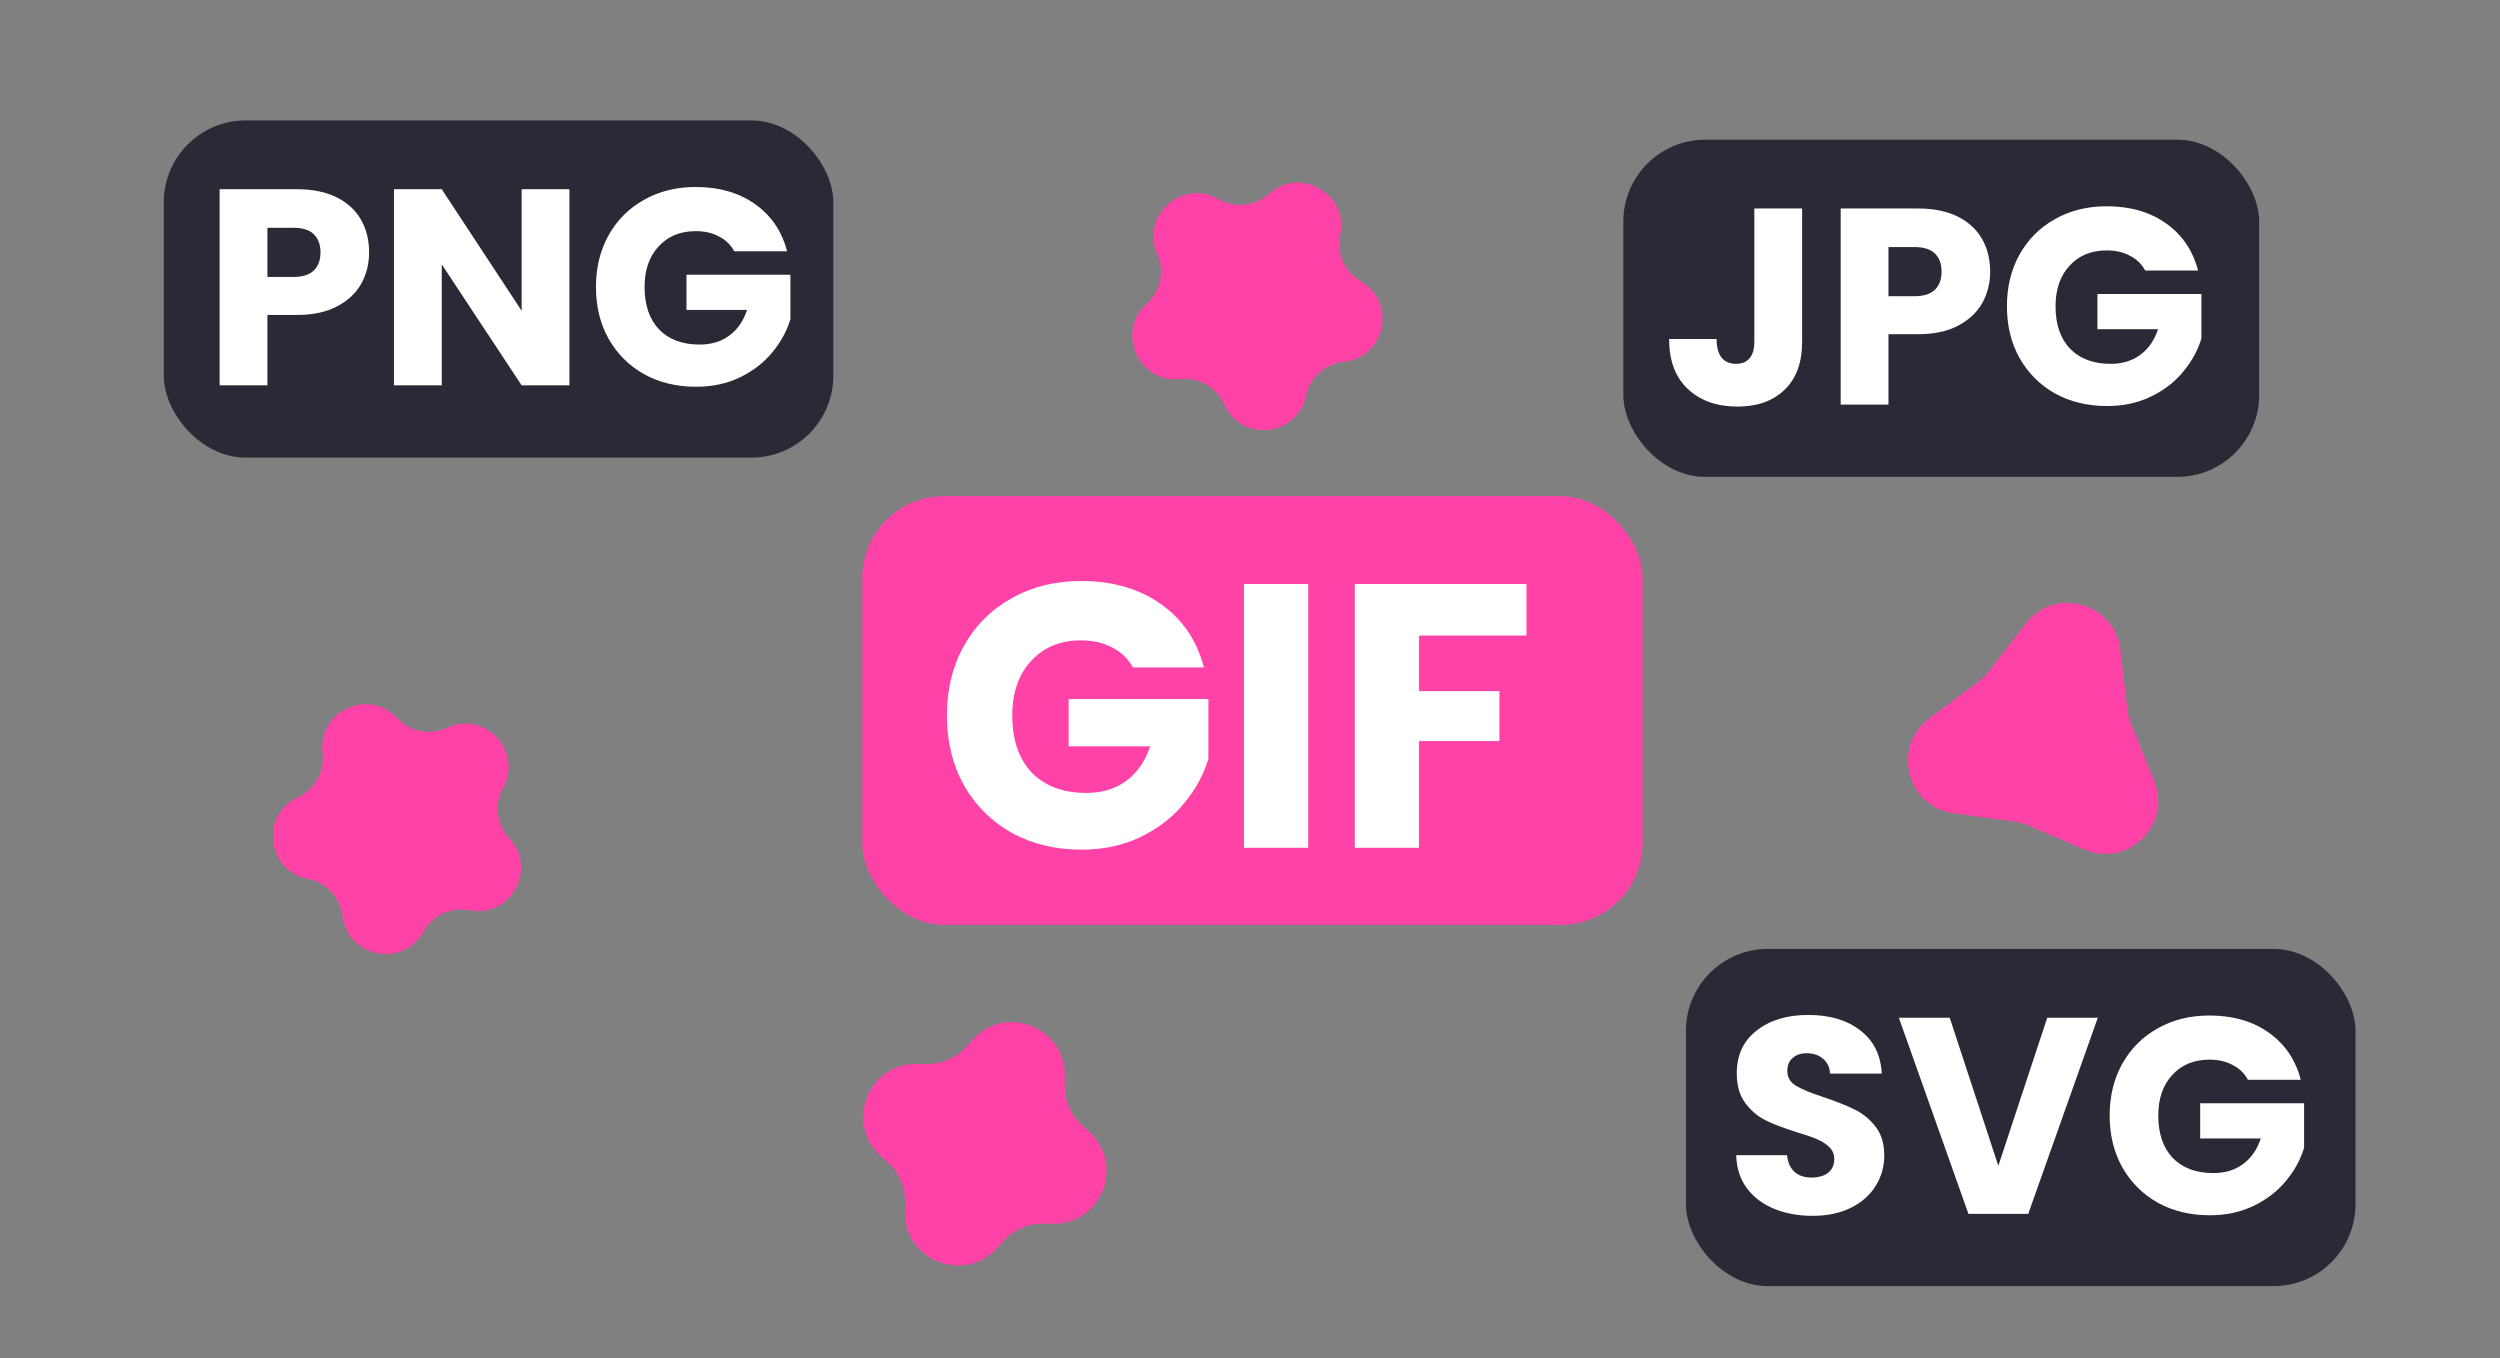 <svg width="519" height="282" viewBox="0 0 519 282" fill="none" xmlns="http://www.w3.org/2000/svg">
<rect x="0" y="0" width="519" height="282" fill="#808080" stroke="none"/>
<mask id="mask0_556_88" style="mask-type:alpha" maskUnits="userSpaceOnUse" x="0" y="0" width="519" height="282">
<rect width="519" height="282" fill="#C4C4C4"/>
</mask>
<g mask="url(#mask0_556_88)">
<path d="M66.963 156.283C65.903 147.652 76.507 142.708 82.437 149.067V149.067C85.089 151.911 89.271 152.724 92.796 151.081V151.081C100.676 147.406 108.655 155.963 104.44 163.568V163.568C102.555 166.969 103.074 171.197 105.726 174.041V174.041C111.656 180.401 105.984 190.633 97.448 188.974V188.974C93.631 188.232 89.77 190.033 87.885 193.434V193.434C83.669 201.039 72.184 198.807 71.125 190.176V190.176C70.651 186.316 67.746 183.201 63.928 182.459V182.459C55.392 180.799 53.967 169.187 61.847 165.512V165.512C65.372 163.869 67.437 160.143 66.963 156.283V156.283Z" fill="#FF42A7"/>
<path d="M182.889 240.05C175.277 233.243 180.242 220.641 190.451 220.853L192.244 220.891C195.454 220.958 198.533 219.619 200.673 217.226L201.869 215.889C208.676 208.277 221.279 213.241 221.066 223.451L221.029 225.244C220.962 228.454 222.3 231.533 224.694 233.673L226.031 234.869C233.642 241.676 228.678 254.279 218.469 254.066L216.675 254.028C213.465 253.961 210.387 255.3 208.247 257.693L207.051 259.031C200.244 266.642 187.641 261.678 187.854 251.469L187.891 249.675C187.958 246.465 186.619 243.386 184.226 241.246L182.889 240.05Z" fill="#FF42A7"/>
<path d="M263.429 40.242C269.891 34.424 280.023 40.274 278.216 48.779V48.779C277.407 52.583 279.14 56.475 282.508 58.419V58.419C290.038 62.767 287.605 74.211 278.958 75.12V75.12C275.09 75.526 271.924 78.377 271.116 82.181V82.181C269.308 90.686 257.672 91.909 254.136 83.965V83.965C252.554 80.413 248.865 78.283 244.997 78.689V78.689C236.349 79.598 231.591 68.91 238.053 63.092V63.092C240.943 60.489 241.828 56.322 240.247 52.77V52.77C236.71 44.826 245.404 36.998 252.935 41.345V41.345C256.303 43.29 260.539 42.844 263.429 40.242V40.242Z" fill="#FF42A7"/>
<path d="M420.554 129.443C426.582 121.655 439.021 125.105 440.177 134.885L441.665 147.475C441.781 148.463 442.032 149.431 442.408 150.352L447.211 162.085C450.942 171.199 441.735 180.247 432.687 176.357L421.04 171.351C420.126 170.958 419.163 170.691 418.177 170.557L405.615 168.85C395.856 167.524 392.624 155.026 400.516 149.135L410.675 141.551C411.473 140.956 412.186 140.256 412.795 139.469L420.554 129.443Z" fill="#FF42A7"/>
<rect x="179" y="103" width="162" height="89" rx="17" fill="#FF42A7"/>
<rect x="34" y="25" width="139" height="70" rx="17" fill="#2A2A37"/>
<rect x="350" y="197" width="139" height="70" rx="17" fill="#2A2A37"/>
<rect x="337" y="29" width="132" height="70" rx="17" fill="#2A2A37"/>
<path d="M235.184 138.56C234.196 136.74 232.766 135.362 230.894 134.426C229.074 133.438 226.916 132.944 224.42 132.944C220.104 132.944 216.646 134.374 214.046 137.234C211.446 140.042 210.146 143.812 210.146 148.544C210.146 153.588 211.498 157.54 214.202 160.4C216.958 163.208 220.728 164.612 225.512 164.612C228.788 164.612 231.544 163.78 233.78 162.116C236.068 160.452 237.732 158.06 238.772 154.94H221.846V145.112H250.862V157.514C249.874 160.842 248.184 163.936 245.792 166.796C243.452 169.656 240.462 171.97 236.822 173.738C233.182 175.506 229.074 176.39 224.498 176.39C219.09 176.39 214.254 175.22 209.99 172.88C205.778 170.488 202.476 167.186 200.084 162.974C197.744 158.762 196.574 153.952 196.574 148.544C196.574 143.136 197.744 138.326 200.084 134.114C202.476 129.85 205.778 126.548 209.99 124.208C214.202 121.816 219.012 120.62 224.42 120.62C230.972 120.62 236.484 122.206 240.956 125.378C245.48 128.55 248.47 132.944 249.926 138.56H235.184ZM271.588 121.244V176H258.25V121.244H271.588ZM316.9 121.244V131.93H294.592V143.474H311.284V153.848H294.592V176H281.254V121.244H316.9Z" fill="white"/>
<path d="M76.626 52.392C76.626 54.751 76.085 56.916 75.002 58.888C73.919 60.821 72.257 62.387 70.014 63.586C67.771 64.785 64.987 65.384 61.662 65.384H55.514V80H45.596V39.284H61.662C64.91 39.284 67.655 39.845 69.898 40.966C72.141 42.087 73.823 43.634 74.944 45.606C76.065 47.578 76.626 49.84 76.626 52.392ZM60.908 57.496C62.803 57.496 64.214 57.051 65.142 56.162C66.07 55.273 66.534 54.016 66.534 52.392C66.534 50.768 66.07 49.511 65.142 48.622C64.214 47.733 62.803 47.288 60.908 47.288H55.514V57.496H60.908ZM118.213 80H108.295L91.707 54.886V80H81.789V39.284H91.707L108.295 64.514V39.284H118.213V80ZM152.431 52.16C151.696 50.807 150.633 49.782 149.241 49.086C147.887 48.351 146.283 47.984 144.427 47.984C141.217 47.984 138.646 49.047 136.713 51.174C134.779 53.262 133.813 56.065 133.813 59.584C133.813 63.335 134.818 66.273 136.829 68.4C138.878 70.488 141.681 71.532 145.239 71.532C147.675 71.532 149.724 70.913 151.387 69.676C153.088 68.439 154.325 66.66 155.099 64.34H142.513V57.032H164.089V66.254C163.354 68.729 162.097 71.029 160.319 73.156C158.579 75.283 156.355 77.003 153.649 78.318C150.942 79.633 147.887 80.29 144.485 80.29C140.463 80.29 136.867 79.42 133.697 77.68C130.565 75.901 128.109 73.446 126.331 70.314C124.591 67.182 123.721 63.605 123.721 59.584C123.721 55.563 124.591 51.986 126.331 48.854C128.109 45.683 130.565 43.228 133.697 41.488C136.829 39.709 140.405 38.82 144.427 38.82C149.299 38.82 153.397 39.999 156.723 42.358C160.087 44.717 162.31 47.984 163.393 52.16H152.431Z" fill="white"/>
<path d="M376.328 252.406C373.351 252.406 370.683 251.923 368.324 250.956C365.965 249.989 364.071 248.559 362.64 246.664C361.248 244.769 360.513 242.488 360.436 239.82H370.992C371.147 241.328 371.669 242.488 372.558 243.3C373.447 244.073 374.607 244.46 376.038 244.46C377.507 244.46 378.667 244.131 379.518 243.474C380.369 242.778 380.794 241.831 380.794 240.632C380.794 239.627 380.446 238.795 379.75 238.138C379.093 237.481 378.261 236.939 377.256 236.514C376.289 236.089 374.897 235.605 373.08 235.064C370.451 234.252 368.305 233.44 366.642 232.628C364.979 231.816 363.549 230.617 362.35 229.032C361.151 227.447 360.552 225.378 360.552 222.826C360.552 219.037 361.925 216.079 364.67 213.952C367.415 211.787 370.992 210.704 375.4 210.704C379.885 210.704 383.501 211.787 386.246 213.952C388.991 216.079 390.461 219.056 390.654 222.884H379.924C379.847 221.569 379.363 220.545 378.474 219.81C377.585 219.037 376.444 218.65 375.052 218.65C373.853 218.65 372.887 218.979 372.152 219.636C371.417 220.255 371.05 221.163 371.05 222.362C371.05 223.677 371.669 224.701 372.906 225.436C374.143 226.171 376.077 226.963 378.706 227.814C381.335 228.703 383.462 229.554 385.086 230.366C386.749 231.178 388.179 232.357 389.378 233.904C390.577 235.451 391.176 237.442 391.176 239.878C391.176 242.198 390.577 244.305 389.378 246.2C388.218 248.095 386.517 249.603 384.274 250.724C382.031 251.845 379.383 252.406 376.328 252.406ZM435.502 211.284L421.06 252H408.648L394.206 211.284H404.762L414.854 242.024L425.004 211.284H435.502ZM466.675 224.16C465.94 222.807 464.877 221.782 463.485 221.086C462.131 220.351 460.527 219.984 458.671 219.984C455.461 219.984 452.89 221.047 450.957 223.174C449.023 225.262 448.057 228.065 448.057 231.584C448.057 235.335 449.062 238.273 451.073 240.4C453.122 242.488 455.925 243.532 459.483 243.532C461.919 243.532 463.968 242.913 465.631 241.676C467.332 240.439 468.569 238.66 469.343 236.34H456.757V229.032H478.333V238.254C477.598 240.729 476.341 243.029 474.563 245.156C472.823 247.283 470.599 249.003 467.893 250.318C465.186 251.633 462.131 252.29 458.729 252.29C454.707 252.29 451.111 251.42 447.941 249.68C444.809 247.901 442.353 245.446 440.575 242.314C438.835 239.182 437.965 235.605 437.965 231.584C437.965 227.563 438.835 223.986 440.575 220.854C442.353 217.683 444.809 215.228 447.941 213.488C451.073 211.709 454.649 210.82 458.671 210.82C463.543 210.82 467.641 211.999 470.967 214.358C474.331 216.717 476.554 219.984 477.637 224.16H466.675Z" fill="white"/>
<path d="M374.116 43.284V71.008C374.116 75.3 372.898 78.606 370.462 80.926C368.065 83.246 364.817 84.406 360.718 84.406C356.426 84.406 352.985 83.188 350.394 80.752C347.803 78.316 346.508 74.855 346.508 70.37H356.368C356.368 72.071 356.716 73.367 357.412 74.256C358.108 75.107 359.113 75.532 360.428 75.532C361.627 75.532 362.555 75.145 363.212 74.372C363.869 73.599 364.198 72.477 364.198 71.008V43.284H374.116ZM413.157 56.392C413.157 58.751 412.616 60.916 411.533 62.888C410.451 64.821 408.788 66.387 406.545 67.586C404.303 68.785 401.519 69.384 398.193 69.384H392.045V84H382.127V43.284H398.193C401.441 43.284 404.187 43.845 406.429 44.966C408.672 46.087 410.354 47.634 411.475 49.606C412.597 51.578 413.157 53.84 413.157 56.392ZM397.439 61.496C399.334 61.496 400.745 61.051 401.673 60.162C402.601 59.273 403.065 58.016 403.065 56.392C403.065 54.768 402.601 53.511 401.673 52.622C400.745 51.733 399.334 51.288 397.439 51.288H392.045V61.496H397.439ZM445.349 56.16C444.614 54.807 443.551 53.782 442.159 53.086C440.805 52.351 439.201 51.984 437.345 51.984C434.135 51.984 431.564 53.047 429.631 55.174C427.697 57.262 426.731 60.065 426.731 63.584C426.731 67.335 427.736 70.273 429.747 72.4C431.796 74.488 434.599 75.532 438.157 75.532C440.593 75.532 442.642 74.913 444.305 73.676C446.006 72.439 447.243 70.66 448.017 68.34H435.431V61.032H457.007V70.254C456.272 72.729 455.015 75.029 453.237 77.156C451.497 79.283 449.273 81.003 446.567 82.318C443.86 83.633 440.805 84.29 437.403 84.29C433.381 84.29 429.785 83.42 426.615 81.68C423.483 79.901 421.027 77.446 419.249 74.314C417.509 71.182 416.639 67.605 416.639 63.584C416.639 59.563 417.509 55.986 419.249 52.854C421.027 49.683 423.483 47.228 426.615 45.488C429.747 43.709 433.323 42.82 437.345 42.82C442.217 42.82 446.315 43.999 449.641 46.358C453.005 48.717 455.228 51.984 456.311 56.16H445.349Z" fill="white"/>
</g>
</svg>
